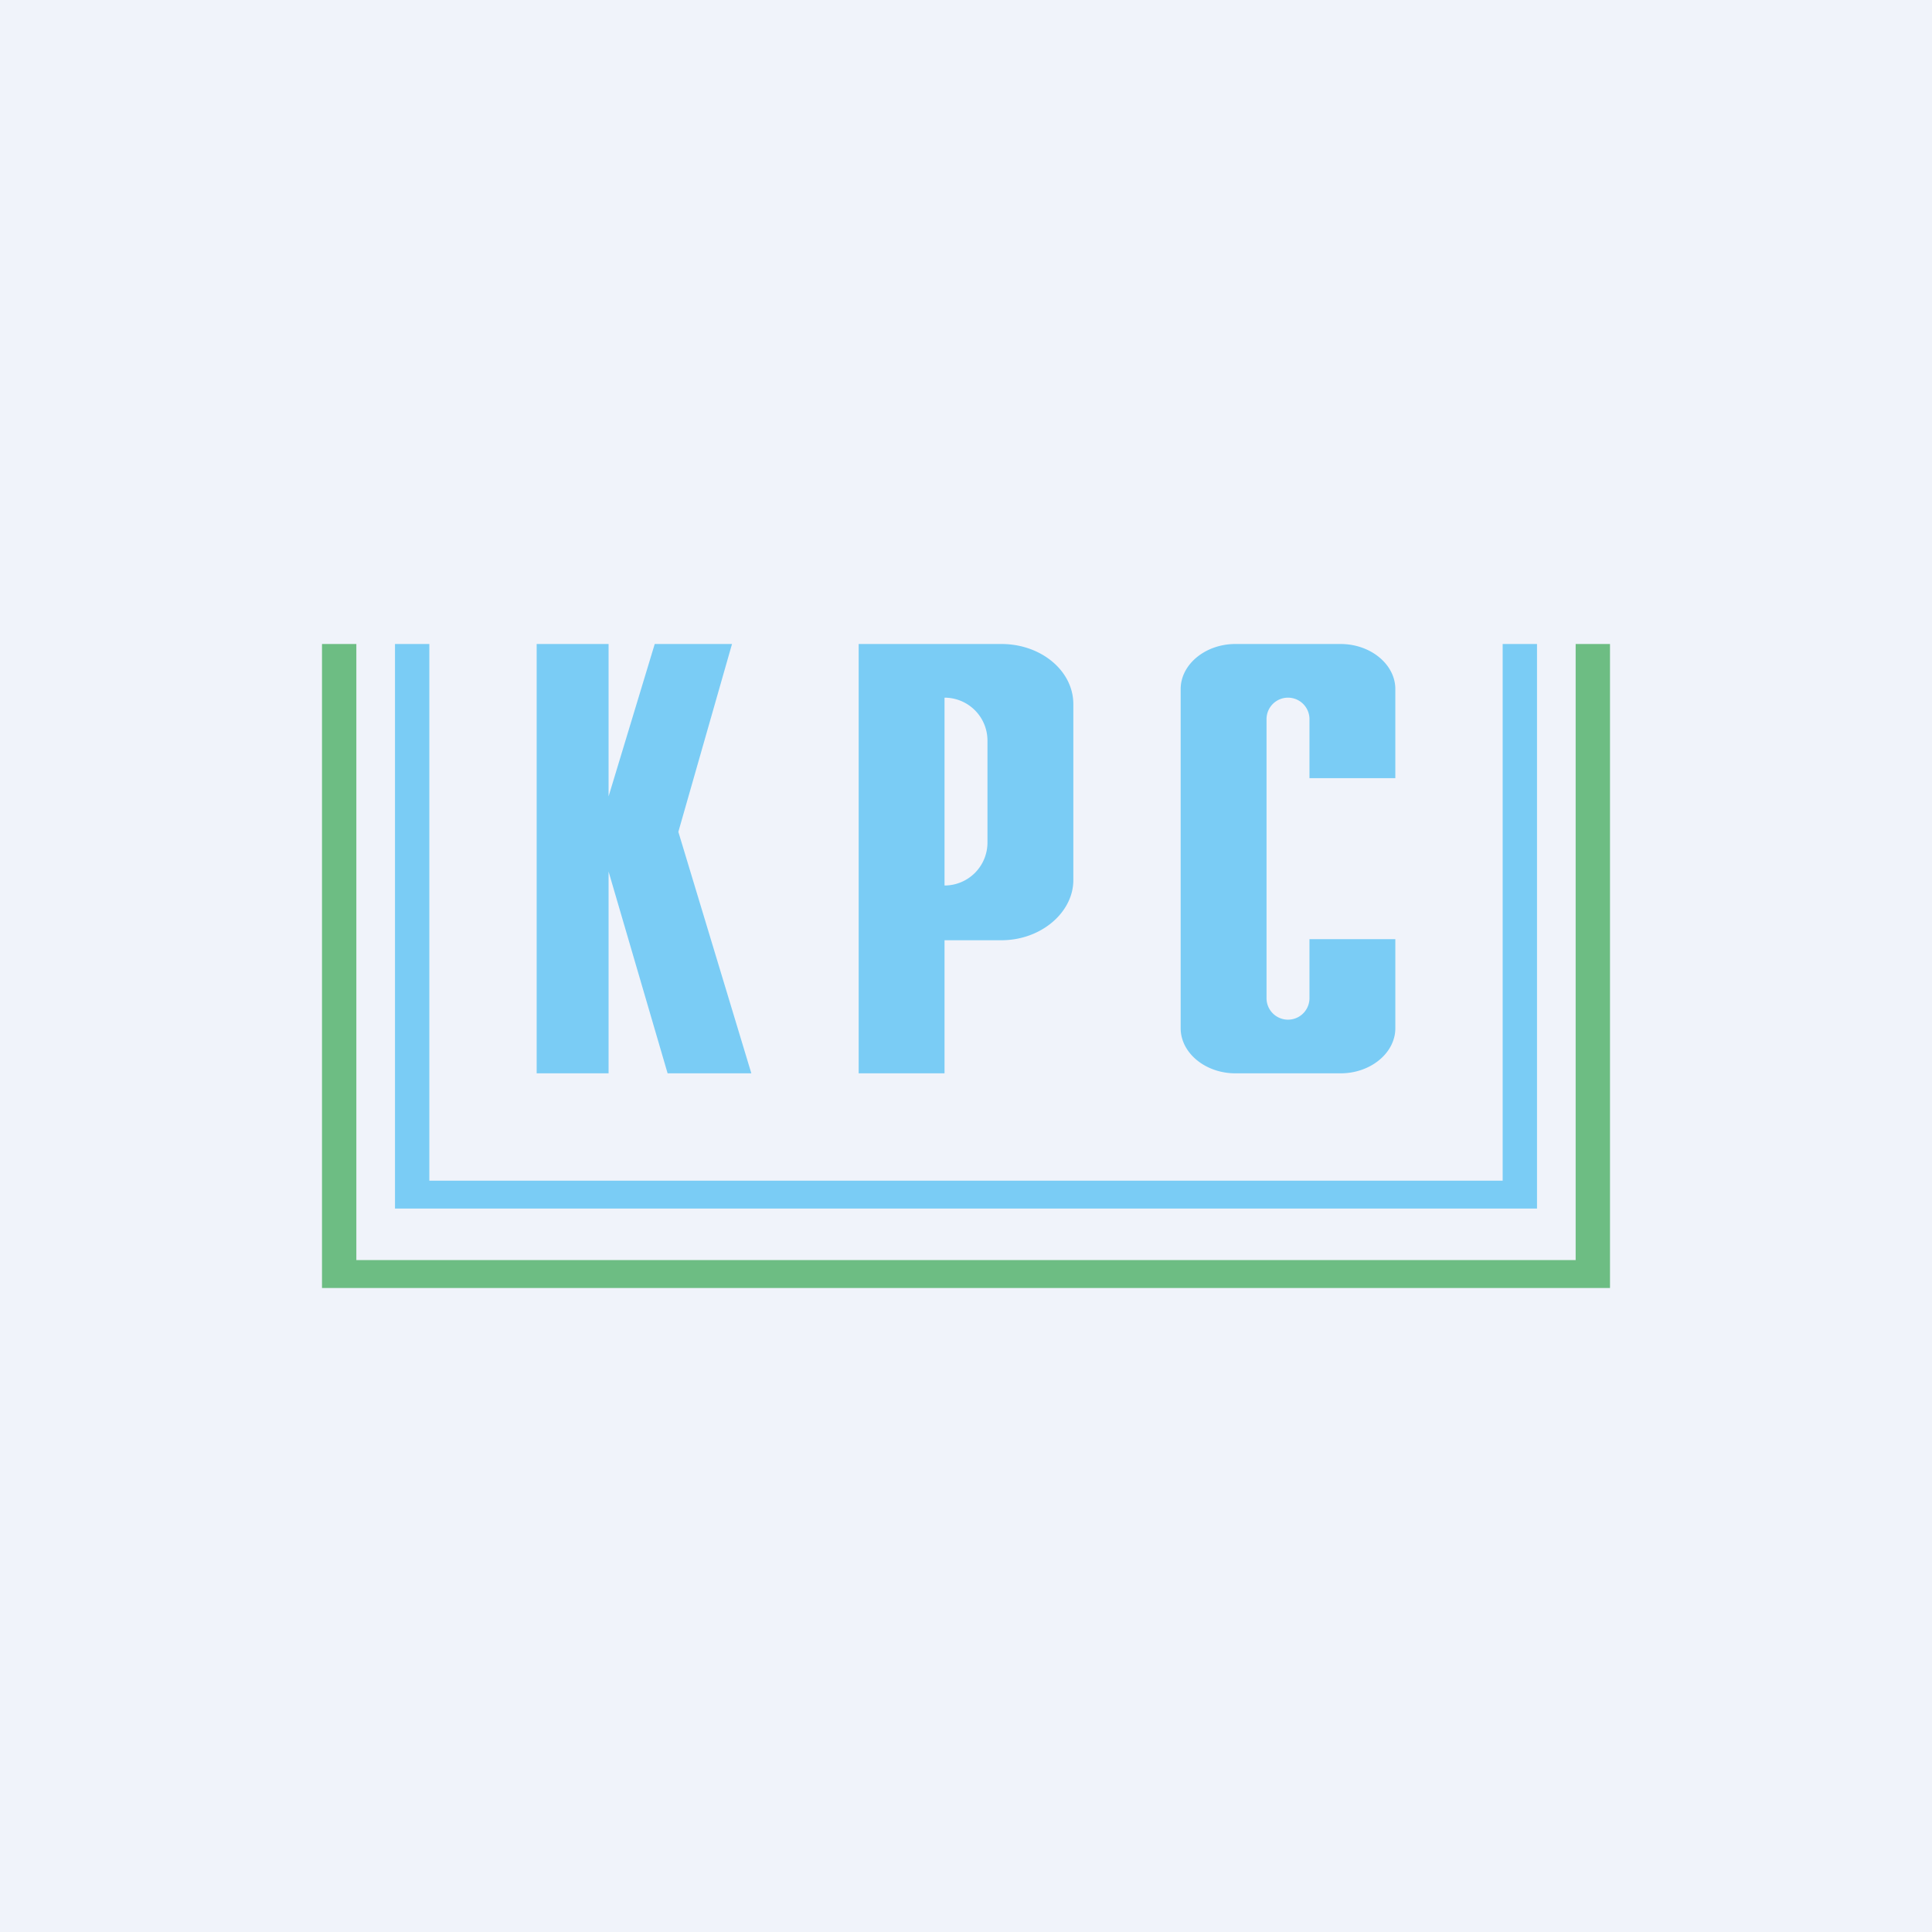 <!-- by TradingView --><svg width="18" height="18" viewBox="0 0 18 18" xmlns="http://www.w3.org/2000/svg"><path fill="#F0F3FA" d="M0 0h18v18H0z"/><path d="M3 6h.32v5.74h11.36V6H15v6H3V6Z" fill="#6DBD83"/><path d="M3.68 6H4v5h10V6h.32v5.26H3.68V6Z" fill="#7ACCF5"/><path d="M5 6h.67v1.42L6.1 6h.72l-.5 1.75L7 10h-.78l-.55-1.88V10H5V6ZM8 6h1.33c.37 0 .67.25.67.56V8.2c0 .3-.3.56-.67.56H8.8V10H8V6Zm1.2.9a.4.4 0 0 0-.4-.4v1.75a.4.4 0 0 0 .4-.4V6.9ZM11 6.42c0-.23.23-.42.51-.42h.98c.28 0 .51.19.51.42v.83h-.8V6.7a.2.2 0 0 0-.4 0v2.6a.2.2 0 1 0 .4 0v-.55h.8v.83c0 .23-.23.42-.51.42h-.98c-.28 0-.51-.19-.51-.42V6.42Z" fill="#7ACCF5"/></svg>